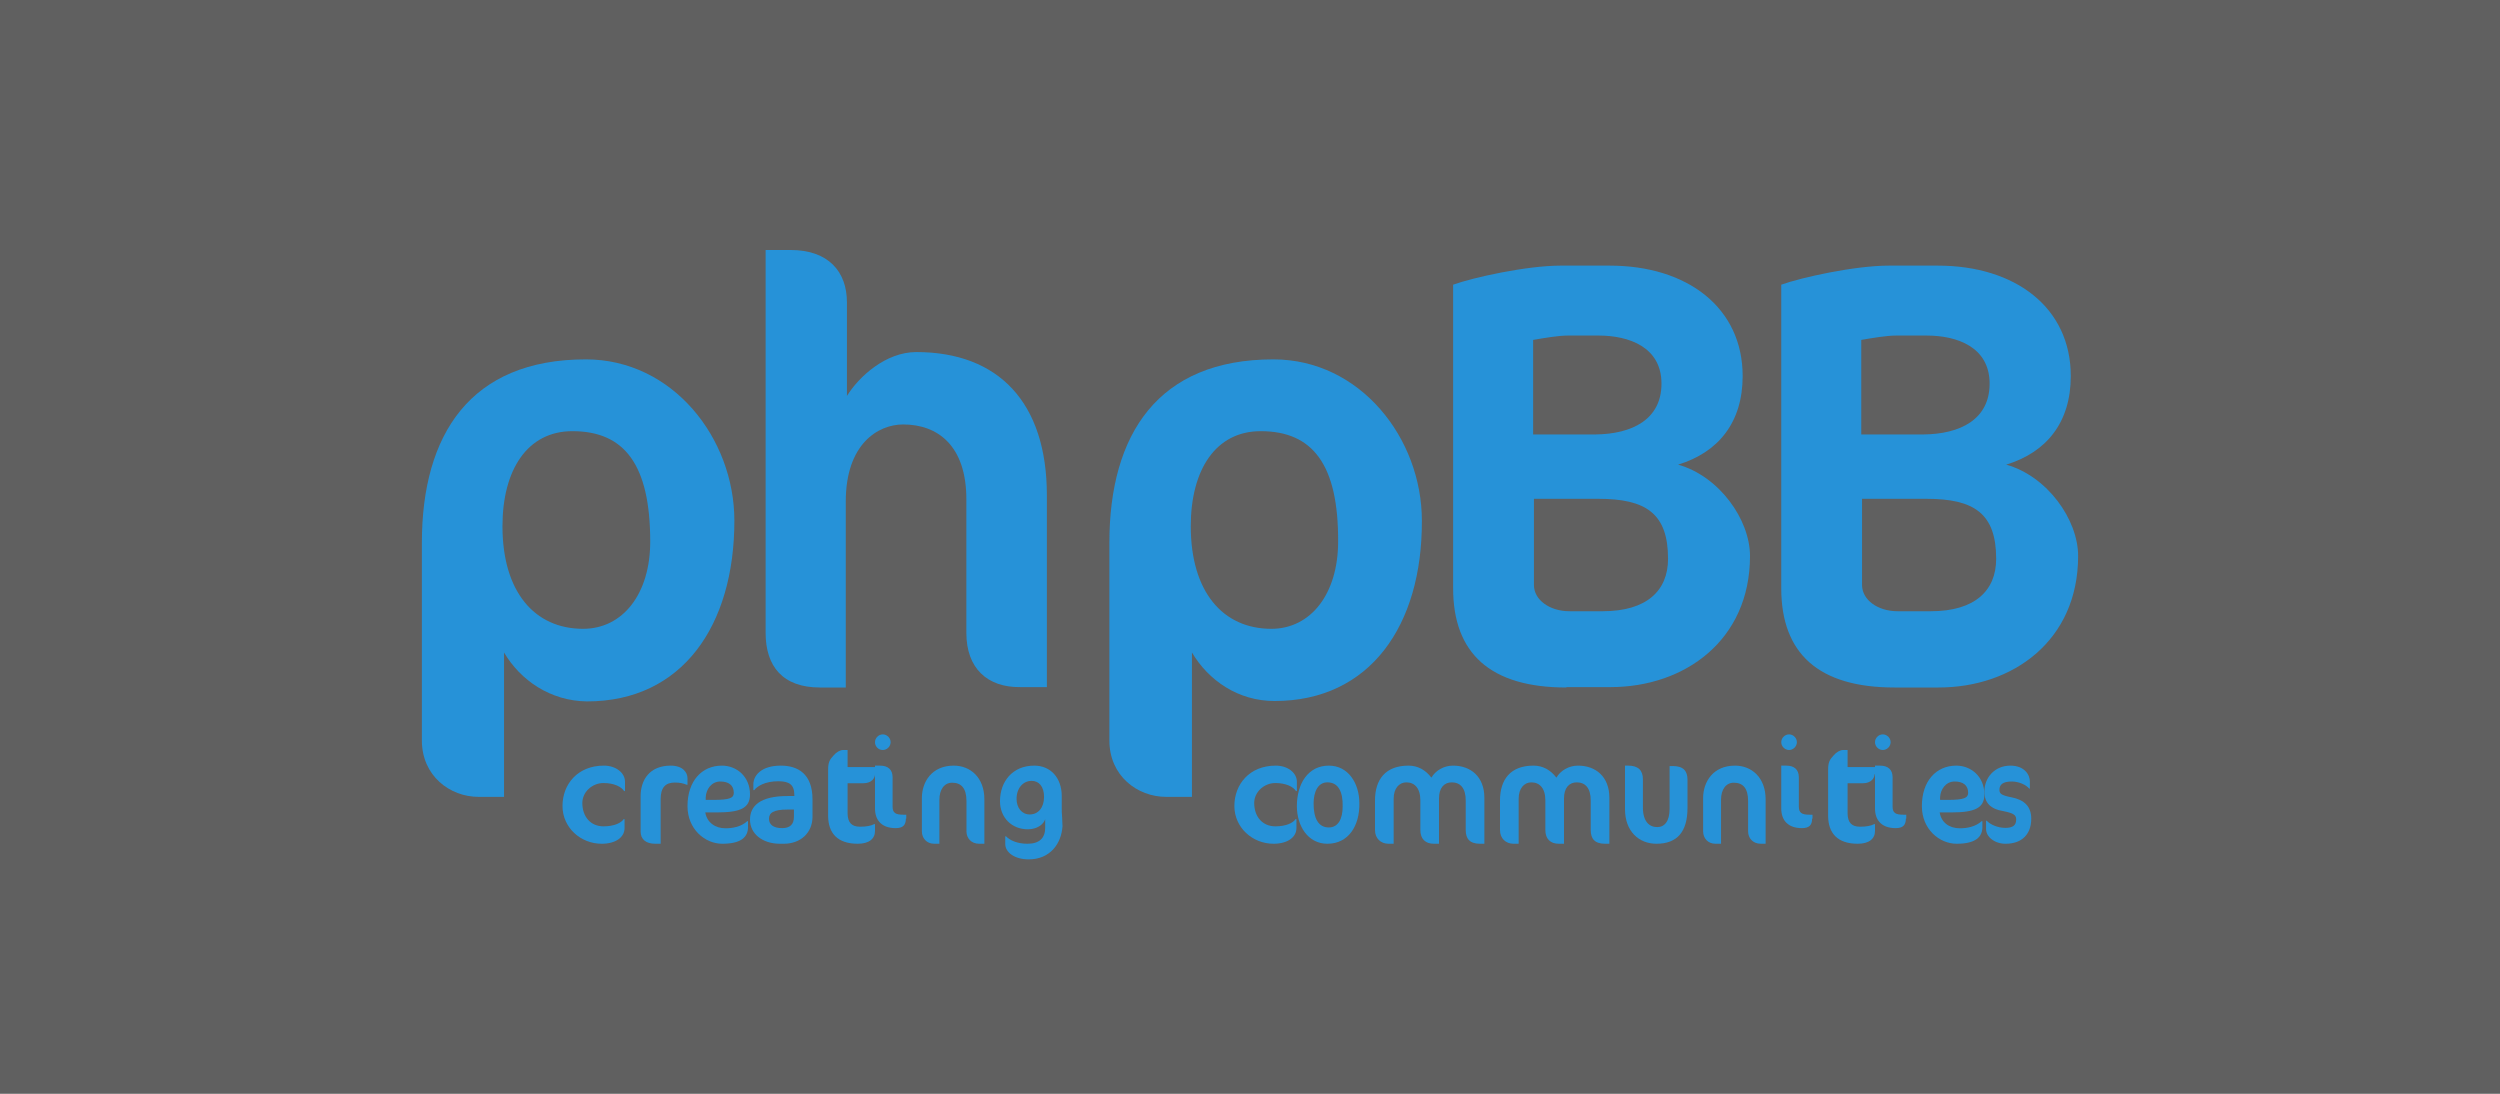 <?xml version="1.0" encoding="UTF-8"?>
<svg width="160px" height="70px" viewBox="0 0 160 70" version="1.1" xmlns="http://www.w3.org/2000/svg" xmlns:xlink="http://www.w3.org/1999/xlink">
    <rect x="0" y="0" width="160" height="70" fill="#333333" stroke="none"/>
    <!-- Generator: Hyder A. - https://toggle.me -->
    <title>phpbb</title>
    <desc>Created with Sketch.</desc>
    <defs></defs>
    <g id="technologies" stroke="none" stroke-width="1" fill="none" fill-rule="evenodd">
        <g id="Forums" transform="translate(-32, -42)">
            <g id="phpbb" transform="translate(32, 42)">
                <rect id="Rectangle-Copy" fill-opacity="0.22" fill="#FFFFFF" x="0" y="0" width="160" height="70"></rect>
                <path d="M67,43.975 L67,31.696 C67,25.747 63.893,22.532 58.641,22.532 C56.693,22.532 54.967,24.101 54.203,25.342 C54.203,23.468 54.203,19.342 54.203,19.342 C54.203,17.392 53.019,16 50.603,16 L49,16 L49,40.506 C49,42.633 50.085,44 52.477,44 L54.129,44 L54.129,32.101 C54.129,28.405 56.2,27.165 57.803,27.165 C60.022,27.165 61.847,28.532 61.847,31.949 L61.847,40.506 C61.847,42.759 63.178,44 65.299,43.975 L67,43.975 Z" id="Shape" fill="#2692D8" fill-rule="nonzero"></path>
                <path d="M61.038,49 C59.637,49 59,50.038 59,51.077 L59,53.208 C59,53.645 59.306,54 59.79,54 L60.121,54 L60.121,51.186 C60.121,50.503 60.452,50.093 60.936,50.093 C61.522,50.093 61.854,50.448 61.854,51.268 L61.854,53.208 C61.854,53.645 62.159,54 62.669,54 L62.975,54 L63,54 L63,51.158 C63,49.765 62.108,49 61.038,49 Z" id="Shape" fill="#2692D8" fill-rule="nonzero"></path>
                <path d="M81.493,23 C74.11,23 71,27.797 71,34.74 L71,47.39 C71,49.637 72.77,51 74.641,51 L76.284,51 C76.284,51 76.284,44.663 76.284,41.759 C77.346,43.552 79.243,44.865 81.569,44.865 C87.688,44.865 91.025,40.017 91,33.326 C91,28.05 87.056,23 81.493,23 Z M81.367,40.244 C78.257,40.244 76.209,37.871 76.209,33.68 C76.209,30.069 77.801,27.595 80.684,27.595 C84.021,27.595 85.665,29.741 85.64,34.665 C85.64,37.997 83.895,40.244 81.367,40.244 Z" id="Shape" fill="#2692D8" fill-rule="nonzero"></path>
                <path d="M81.648,49 C79.966,49 79,50.196 79,51.582 C79,52.967 80.159,54 81.51,54 C82.393,54 82.972,53.592 82.972,52.995 L82.972,52.424 L82.917,52.424 C82.752,52.668 82.31,52.886 81.621,52.886 C80.793,52.886 80.269,52.261 80.269,51.391 C80.269,50.685 80.903,50.114 81.621,50.114 C82.31,50.114 82.779,50.359 82.945,50.63 L83,50.63 L83,50.033 C83,49.462 82.421,49 81.648,49 Z" id="Shape" fill="#2692D8" fill-rule="nonzero"></path>
                <path d="M56.5,48 C56.769,48 57,47.769 57,47.5 C57,47.231 56.769,47 56.5,47 C56.231,47 56,47.231 56,47.5 C56,47.769 56.212,48 56.5,48 Z" id="Shape" fill="#2692D8" fill-rule="nonzero"></path>
                <path d="M42.922,49 C41.553,49 41,49.944 41,50.944 L41,53.222 C41,53.722 41.35,54 41.932,54 L42.282,54 L42.282,51.139 C42.282,50.389 42.602,50.083 43.184,50.083 C43.534,50.083 43.738,50.139 43.942,50.222 L44,50.222 L44,49.806 C44,49.444 43.709,49 42.922,49 Z" id="Shape" fill="#2692D8" fill-rule="nonzero"></path>
                <path d="M57.125,51.621 L57.125,49.746 C57.125,49.249 56.825,49 56.325,49 L56,49 C56,49 56,51.508 56,51.734 C56,52.548 56.475,53 57.325,53 C57.775,53 57.975,52.819 57.975,52.39 L58,52.39 L58,52.141 L57.8,52.141 C57.325,52.141 57.125,52.028 57.125,51.621 Z" id="Shape" fill="#2692D8" fill-rule="nonzero"></path>
                <path d="M38.648,49 C36.966,49 36,50.196 36,51.582 C36,52.967 37.159,54 38.51,54 C39.393,54 39.972,53.592 39.972,52.995 L39.972,52.424 L39.917,52.424 C39.752,52.668 39.31,52.886 38.621,52.886 C37.793,52.886 37.269,52.261 37.269,51.391 C37.269,50.685 37.903,50.114 38.621,50.114 C39.31,50.114 39.779,50.359 39.945,50.63 L40,50.63 L40,50.033 C40,49.462 39.421,49 38.648,49 Z" id="Shape" fill="#2692D8" fill-rule="nonzero"></path>
                <path d="M47,33.326 C47,28.05 43.056,23 37.493,23 C30.11,23 27,27.797 27,34.74 L27,47.39 C27,49.637 28.77,51 30.641,51 L32.259,51 C32.259,51 32.259,44.663 32.259,41.759 C33.296,43.527 35.217,44.865 37.569,44.89 C43.662,44.89 47,40.042 47,33.326 Z M32.158,33.68 C32.158,30.069 33.751,27.595 36.633,27.595 C39.971,27.595 41.614,29.741 41.614,34.665 C41.614,37.997 39.87,40.244 37.316,40.244 C34.206,40.244 32.158,37.871 32.158,33.68 Z" id="Shape" fill="#2692D8" fill-rule="nonzero"></path>
                <path d="M92.992,49 C92.422,49 91.88,49.302 91.609,49.769 C91.256,49.302 90.767,49 90.143,49 C88.678,49 88,49.879 88,51.225 L88,53.121 C88,53.67 88.38,54 88.868,54 L89.194,54 L89.194,51.115 C89.194,50.456 89.547,50.071 90.008,50.071 C90.523,50.071 90.903,50.429 90.903,51.225 L90.903,53.121 C90.903,53.698 91.229,54 91.771,54 L92.097,54 L92.097,51.088 C92.097,50.429 92.422,50.071 92.911,50.071 C93.453,50.071 93.806,50.429 93.806,51.225 L93.806,53.121 C93.806,53.698 94.078,54 94.729,54 L95,54 L95,51.06 C95,49.687 94.105,49 92.992,49 Z" id="Shape" fill="#2692D8" fill-rule="nonzero"></path>
                <path d="M54.245,48 L53.962,48 C53.764,48 53.538,48.136 53.368,48.327 C53.085,48.627 53,48.791 53,49.282 L53,52.2 C53,53.345 53.623,54 54.896,54 C55.632,54 56,53.673 56,53.182 L56,52.745 L55.943,52.745 C55.745,52.855 55.434,52.909 55.038,52.909 C54.528,52.909 54.245,52.664 54.245,52.036 L54.245,50.127 L55.264,50.127 C55.774,50.127 56,49.8 56,49.555 L56,49.091 L54.245,49.091 L54.245,48 Z" id="Shape" fill="#2692D8" fill-rule="nonzero"></path>
                <path d="M128.398,29.737 C130.971,28.949 132.53,27.042 132.53,24.068 C132.53,19.695 128.992,17 124.02,17 L120.878,17 C118.701,17 115.262,17.763 114,18.22 L114,37.644 C114,41.814 116.375,44 121.249,44 L124.069,44 C128.819,44 133,41 133,35.585 C133,33.246 131.021,30.475 128.398,29.737 Z M119.121,21.754 C119.863,21.627 120.729,21.475 121.372,21.475 L123.302,21.475 C125.257,21.475 127.335,22.212 127.335,24.551 C127.335,26.864 125.43,27.78 123.104,27.805 L119.121,27.805 L119.121,21.754 Z M123.574,39.119 L121.447,39.119 C120.16,39.119 119.171,38.381 119.171,37.441 L119.171,31.924 L123.302,31.924 C126.345,31.924 127.755,32.864 127.755,35.763 C127.755,37.797 126.395,39.119 123.574,39.119 Z" id="Shape" fill="#2692D8" fill-rule="nonzero"></path>
                <path d="M118.245,48 L117.962,48 C117.764,48 117.538,48.136 117.368,48.327 C117.085,48.627 117,48.791 117,49.282 L117,52.2 C117,53.345 117.623,54 118.896,54 C119.632,54 120,53.673 120,53.182 L120,52.745 L119.943,52.745 C119.745,52.855 119.434,52.909 119.038,52.909 C118.528,52.909 118.245,52.664 118.245,52.036 L118.245,50.127 L119.236,50.127 C119.745,50.127 119.972,49.8 119.972,49.555 L120,49.555 L120,49.091 L118.245,49.091 L118.245,48 Z" id="Shape" fill="#2692D8" fill-rule="nonzero"></path>
                <path d="M115.125,51.621 L115.125,49.746 C115.125,49.249 114.825,49 114.325,49 L114,49 C114,49 114,51.508 114,51.734 C114,52.548 114.475,53 115.325,53 C115.775,53 115.975,52.819 115.975,52.39 L116,52.39 L116,52.141 L115.8,52.141 C115.325,52.141 115.125,52.028 115.125,51.621 Z" id="Shape" fill="#2692D8" fill-rule="nonzero"></path>
                <path d="M121.125,51.621 L121.125,49.746 C121.125,49.249 120.825,49 120.325,49 L120,49 C120,49 120,51.508 120,51.734 C120,52.548 120.475,53 121.325,53 C121.775,53 121.975,52.819 121.975,52.39 L122,52.39 L122,52.141 L121.8,52.141 C121.325,52.141 121.125,52.028 121.125,51.621 Z" id="Shape" fill="#2692D8" fill-rule="nonzero"></path>
                <path d="M120.5,48 C120.769,48 121,47.769 121,47.5 C121,47.231 120.769,47 120.5,47 C120.231,47 120,47.231 120,47.5 C120,47.769 120.231,48 120.5,48 Z" id="Shape" fill="#2692D8" fill-rule="nonzero"></path>
                <path d="M100.992,49 C100.422,49 99.88,49.302 99.609,49.769 C99.256,49.302 98.767,49 98.143,49 C96.678,49 96,49.879 96,51.225 L96,53.121 C96,53.67 96.38,54 96.868,54 L97.194,54 L97.194,51.115 C97.194,50.456 97.547,50.071 98.008,50.071 C98.523,50.071 98.903,50.429 98.903,51.225 L98.903,53.121 C98.903,53.698 99.229,54 99.771,54 L100.097,54 L100.097,51.088 C100.097,50.429 100.422,50.071 100.911,50.071 C101.453,50.071 101.806,50.429 101.806,51.225 L101.806,53.121 C101.806,53.698 102.078,54 102.729,54 L103,54 L103,51.06 C103,49.687 102.105,49 100.992,49 Z" id="Shape" fill="#2692D8" fill-rule="nonzero"></path>
                <path d="M114.5,48 C114.769,48 115,47.769 115,47.5 C115,47.231 114.769,47 114.5,47 C114.231,47 114,47.231 114,47.5 C114,47.769 114.231,48 114.5,48 Z" id="Shape" fill="#2692D8" fill-rule="nonzero"></path>
                <path d="M128.752,51.032 C128.073,50.898 127.964,50.791 127.964,50.551 C127.964,50.23 128.161,50.016 128.752,50.016 C129.212,50.016 129.672,50.23 129.869,50.471 L129.912,50.471 L129.912,50.016 C129.912,49.561 129.54,49 128.664,49 C127.657,49 127,49.775 127,50.658 C127,51.38 127.394,51.781 128.226,51.914 C128.905,52.048 129.036,52.182 129.036,52.449 C129.036,52.824 128.818,52.984 128.336,52.984 C127.854,52.984 127.372,52.77 127.153,52.529 L127.109,52.529 L127.109,53.064 C127.109,53.545 127.635,54 128.358,54 C129.409,54 130,53.385 130,52.396 C130,51.62 129.562,51.193 128.752,51.032 Z" id="Shape" fill="#2692D8" fill-rule="nonzero"></path>
                <path d="M112,35.585 C112,33.246 110.021,30.475 107.398,29.737 C109.971,28.949 111.53,27.042 111.53,24.068 C111.53,19.695 107.992,17 103.02,17 L99.878,17 C97.701,17 94.262,17.763 93,18.22 L93,37.644 C93,41.814 95.375,44 100.249,44 L100.249,43.975 L103.069,43.975 C107.819,43.975 112,40.975 112,35.585 Z M98.121,21.754 C98.863,21.627 99.729,21.475 100.372,21.475 L102.302,21.475 C104.257,21.475 106.335,22.212 106.335,24.551 C106.335,26.864 104.43,27.78 102.104,27.805 L98.121,27.805 L98.121,21.754 Z M102.574,39.119 L100.447,39.119 C99.16,39.119 98.171,38.381 98.171,37.441 L98.171,31.924 L102.302,31.924 C105.345,31.924 106.755,32.864 106.755,35.763 C106.755,37.797 105.395,39.119 102.574,39.119 Z" id="Shape" fill="#2692D8" fill-rule="nonzero"></path>
                <path d="M107.057,49.027 L106.854,49.027 L106.854,51.76 C106.854,52.579 106.522,52.934 106.064,52.934 C105.554,52.934 105.146,52.579 105.146,51.678 L105.146,49.874 C105.146,49.301 104.841,49 104.204,49 L104,49 L104,51.787 C104,53.208 104.892,54 106.013,54 C107.338,54 108,53.235 108,51.705 L108,49.902 C108,49.328 107.72,49.027 107.057,49.027 Z" id="Shape" fill="#2692D8" fill-rule="nonzero"></path>
                <path d="M111.038,49 C109.637,49 109,50.038 109,51.077 L109,53.208 C109,53.645 109.306,54 109.79,54 L110.146,54 L110.146,51.186 C110.146,50.503 110.478,50.093 110.962,50.093 C111.548,50.093 111.879,50.448 111.879,51.268 L111.879,53.208 C111.879,53.645 112.185,54 112.694,54 L113,54 L113,51.158 C113,49.765 112.108,49 111.038,49 Z" id="Shape" fill="#2692D8" fill-rule="nonzero"></path>
                <path d="M125.43,53.011 C124.747,53.011 124.241,52.636 124.139,51.995 L124.873,51.995 C126.367,51.995 127,51.727 127,50.845 C127,49.695 126.139,49 125.203,49 C123.911,49 123,49.989 123,51.594 C123,53.064 124.114,54 125.228,54 C126.468,54 126.873,53.545 126.873,52.93 L126.873,52.556 L126.823,52.556 C126.443,52.904 125.911,53.011 125.43,53.011 Z M124.165,51.032 C124.19,50.497 124.544,50.016 125.101,50.016 C125.633,50.016 125.962,50.257 125.962,50.738 C125.962,51.059 125.709,51.193 124.671,51.193 L124.165,51.193 L124.165,51.032 L124.165,51.032 Z" id="Shape" fill="#2692D8" fill-rule="nonzero"></path>
                <path d="M85.046,49 C83.721,49 83,50.15 83,51.594 C83,52.85 83.698,54 84.953,54 C86.302,54 87.023,52.85 86.999,51.406 C86.999,50.15 86.302,49 85.046,49 Z M85.046,52.957 C84.372,52.957 84.07,52.369 84.07,51.433 C84.07,50.631 84.372,50.07 84.953,50.07 C85.628,50.07 85.953,50.631 85.93,51.62 C85.93,52.396 85.651,52.957 85.046,52.957 Z" id="Shape" fill="#2692D8" fill-rule="nonzero"></path>
                <path d="M67.952,51.7 L67.952,50.95 C67.952,49.8 67.253,49 66.193,49 C64.795,49 64,50.025 64,51.275 C64,52.325 64.747,53.075 65.783,53.075 C66.386,53.075 66.795,52.75 66.892,52.425 L66.892,52.525 C66.892,52.575 66.892,52.675 66.892,52.75 C66.892,52.825 66.892,52.9 66.892,52.975 C66.892,53.625 66.53,54 65.759,54 C65.133,54 64.651,53.8 64.386,53.525 L64.337,53.525 L64.337,54.025 C64.337,54.55 64.94,55 65.831,55 C67.205,55 67.928,54 68,52.875 C68,52.725 67.976,52.475 67.976,52.3 C67.952,52.1 67.952,51.85 67.952,51.7 Z M65.904,52.125 C65.398,52.125 65.06,51.7 65.06,51.125 C65.06,50.45 65.47,49.975 66.024,49.975 C66.482,49.975 66.819,50.325 66.819,51 C66.819,51.7 66.434,52.125 65.904,52.125 Z" id="Shape" fill="#2692D8" fill-rule="nonzero"></path>
                <path d="M49.973,49 C48.703,49 48.216,49.649 48.216,50.189 L48.216,50.568 L48.27,50.568 C48.459,50.324 48.946,50 49.811,50 C50.514,50 50.838,50.216 50.838,50.892 L50.838,50.946 L50.405,50.946 C48.622,50.946 48,51.595 48,52.459 C48,53.351 48.784,54 49.919,54 L50.162,54 C51.243,54 52,53.297 52,52.27 L52,51.162 C52,49.514 51.054,49 49.973,49 Z M50.811,52.27 C50.811,52.757 50.568,53 50.054,53 C49.514,53 49.216,52.784 49.216,52.405 C49.216,52.027 49.486,51.811 50.405,51.811 L50.811,51.811 L50.811,52.27 Z" id="Shape" fill="#2692D8" fill-rule="nonzero"></path>
                <path d="M48,50.845 C48,49.695 47.139,49 46.203,49 C44.911,49 44,49.989 44,51.594 C44,53.064 45.114,54 46.228,54 C47.468,54 47.873,53.545 47.873,52.93 L47.873,52.556 L47.823,52.556 C47.443,52.904 46.911,53.011 46.43,53.011 C45.772,53.011 45.241,52.636 45.139,51.995 L45.873,51.995 C47.367,51.995 48,51.727 48,50.845 Z M45.165,51.193 L45.165,51.032 C45.19,50.497 45.544,50.016 46.101,50.016 C46.633,50.016 46.962,50.257 46.962,50.738 C46.962,51.059 46.734,51.193 45.671,51.193 L45.165,51.193 L45.165,51.193 Z" id="Shape" fill="#2692D8" fill-rule="nonzero"></path>
            </g>
        </g>
    </g>
</svg>